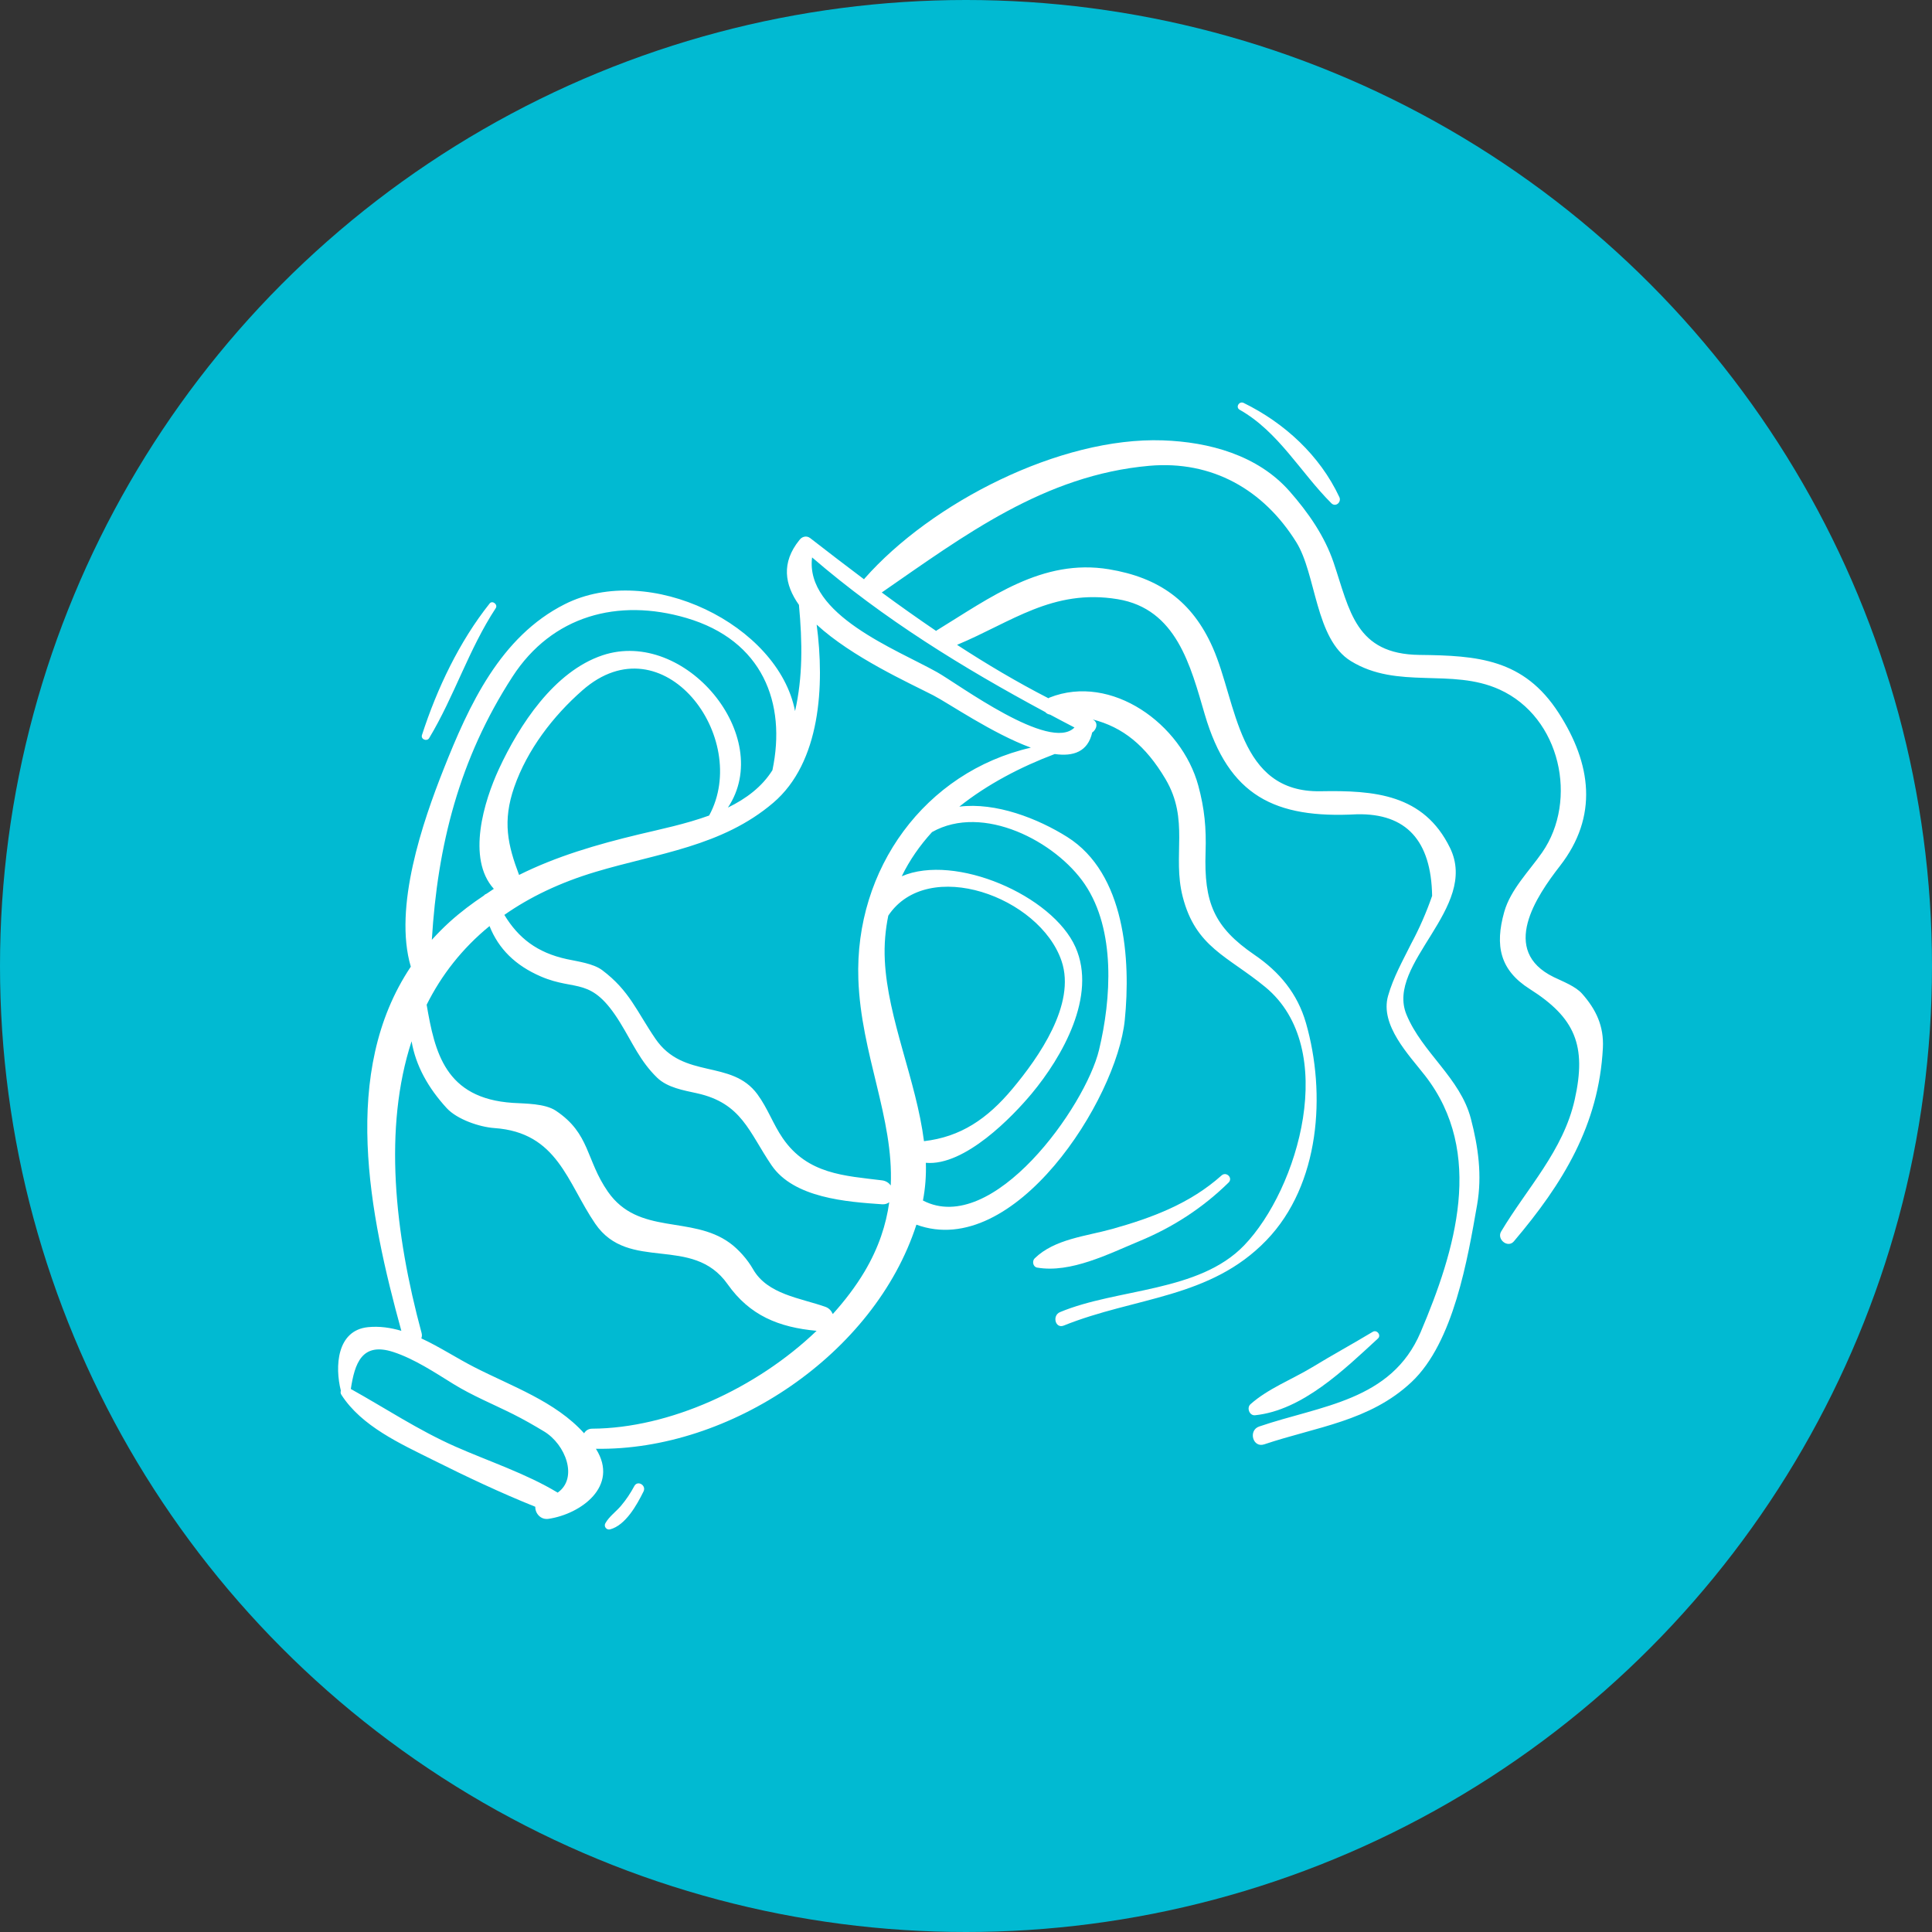 <svg width="60" height="60" viewBox="0 0 60 60" fill="none" xmlns="http://www.w3.org/2000/svg">
<rect x="0" y="0" width="60" height="60" fill="#333333" stroke="none"/>
<circle cx="30" cy="30" r="30" fill="#01BAD2"/>
<path d="M29.102 20.875C27.837 20.166 24.997 19.087 25.22 17.311C27.439 19.223 29.898 20.736 32.463 22.115C32.498 22.156 32.546 22.183 32.612 22.194C32.862 22.329 33.116 22.461 33.369 22.593C32.606 23.367 29.765 21.248 29.102 20.875ZM26.657 30.41C26.739 32.744 27.758 34.715 27.663 36.815C27.604 36.735 27.514 36.672 27.392 36.657C26.24 36.514 25.08 36.473 24.308 35.347C24.009 34.912 23.843 34.421 23.524 33.986C22.715 32.883 21.23 33.539 20.355 32.26C19.769 31.402 19.551 30.768 18.703 30.13C18.423 29.919 17.93 29.858 17.6 29.786C16.677 29.584 16.099 29.131 15.663 28.413C16.446 27.864 17.382 27.41 18.502 27.075C20.441 26.495 22.422 26.288 24.013 24.932C25.486 23.677 25.613 21.283 25.362 19.398C26.459 20.408 28.236 21.21 28.987 21.596C29.453 21.836 30.828 22.784 32.014 23.219C28.731 23.974 26.538 26.983 26.657 30.41V30.41ZM33.69 27.462C34.654 28.887 34.511 31.025 34.132 32.604C33.712 34.36 30.829 38.413 28.663 37.283C28.737 36.896 28.766 36.505 28.753 36.112C29.963 36.221 31.451 34.67 32.04 33.963C32.985 32.828 34.072 30.929 33.401 29.417C32.686 27.808 29.662 26.498 28.005 27.213C28.248 26.711 28.568 26.255 28.945 25.841C30.528 24.947 32.789 26.131 33.69 27.462V27.462ZM27.587 28.435C28.815 26.593 32.292 27.847 32.968 29.846C33.424 31.19 32.249 32.847 31.448 33.807C30.658 34.755 29.825 35.31 28.695 35.44C28.457 33.559 27.568 31.642 27.479 29.828C27.454 29.335 27.497 28.873 27.587 28.435V28.435ZM25.863 40.809C25.821 40.711 25.748 40.626 25.634 40.585C24.855 40.31 23.834 40.2 23.387 39.417C23.214 39.113 22.936 38.798 22.66 38.598C21.472 37.737 19.833 38.377 18.88 37.011C18.19 36.019 18.332 35.208 17.262 34.494C16.919 34.267 16.317 34.276 15.927 34.251C13.819 34.114 13.503 32.672 13.25 31.203C13.709 30.284 14.349 29.458 15.203 28.76C15.484 29.468 16.005 29.983 16.796 30.325C17.905 30.803 18.359 30.295 19.262 31.764C19.645 32.386 19.877 32.951 20.405 33.466C20.727 33.778 21.231 33.861 21.643 33.952C23.038 34.259 23.259 35.157 23.96 36.187C24.654 37.208 26.3 37.324 27.392 37.4C27.489 37.407 27.558 37.379 27.616 37.338C27.519 38.033 27.291 38.747 26.846 39.496C26.572 39.955 26.238 40.393 25.863 40.809V40.809ZM17.319 46.355C16.334 45.76 15.185 45.386 14.133 44.921C12.988 44.413 11.979 43.739 10.895 43.136C11.016 42.352 11.231 41.664 12.222 41.99C12.873 42.205 13.497 42.62 14.077 42.979C14.664 43.342 15.32 43.61 15.936 43.918C16.265 44.083 16.582 44.265 16.897 44.455C17.565 44.858 17.963 45.902 17.319 46.355V46.355ZM13.093 41.398C12.25 38.282 11.906 35.02 12.782 32.338C12.912 33.095 13.293 33.781 13.873 34.414C14.194 34.763 14.888 35 15.352 35.033C17.321 35.169 17.611 36.726 18.487 38.005C19.53 39.526 21.501 38.332 22.595 39.88C23.284 40.856 24.185 41.221 25.36 41.33C23.485 43.127 20.783 44.355 18.394 44.369C18.27 44.369 18.187 44.431 18.14 44.512C17.253 43.523 15.894 43.055 14.724 42.455C14.19 42.182 13.652 41.828 13.085 41.565C13.103 41.516 13.11 41.462 13.093 41.398V41.398ZM16.12 27.172C15.77 26.245 15.599 25.508 15.971 24.441C16.375 23.283 17.175 22.239 18.087 21.439C20.592 19.238 23.335 22.915 22.023 25.327C21.294 25.592 20.51 25.753 19.849 25.911C18.52 26.23 17.275 26.596 16.12 27.172V27.172ZM15.917 21.013C17.146 19.117 19.195 18.569 21.317 19.192C23.686 19.888 24.428 21.838 23.988 23.92C23.663 24.438 23.17 24.805 22.606 25.08C24.076 22.874 21.276 19.497 18.714 20.35C17.205 20.854 16.126 22.521 15.495 23.88C15.033 24.876 14.485 26.662 15.336 27.604C15.261 27.652 15.188 27.704 15.113 27.754C15.08 27.766 15.05 27.785 15.028 27.812C14.666 28.054 14.311 28.318 13.97 28.626C13.77 28.807 13.585 28.995 13.411 29.187C13.589 26.265 14.256 23.575 15.917 21.013V21.013ZM49.134 30.861C48.929 30.628 48.525 30.477 48.256 30.346C46.562 29.522 47.719 27.829 48.444 26.895C49.646 25.351 49.421 23.715 48.405 22.14C47.321 20.46 45.887 20.359 44.084 20.339C42.097 20.317 41.919 18.962 41.42 17.481C41.138 16.644 40.624 15.911 40.047 15.255C39.057 14.132 37.547 13.725 36.109 13.676C32.918 13.566 28.924 15.611 26.847 17.97C26.841 17.977 26.839 17.984 26.834 17.991C26.273 17.569 25.715 17.142 25.162 16.712C25.042 16.618 24.894 16.673 24.829 16.77C24.828 16.772 24.825 16.772 24.824 16.774C24.258 17.474 24.366 18.157 24.812 18.785C24.921 19.954 24.932 21.022 24.691 22.084C24.175 19.408 20.169 17.437 17.539 18.764C15.539 19.771 14.563 21.9 13.773 23.897C13.135 25.509 12.212 28.174 12.758 30.021C10.571 33.288 11.465 37.702 12.464 41.33C12.131 41.233 11.79 41.18 11.43 41.216C10.454 41.314 10.397 42.449 10.586 43.19C10.573 43.229 10.573 43.273 10.602 43.316C11.228 44.296 12.448 44.842 13.454 45.344C14.481 45.858 15.55 46.363 16.624 46.794C16.616 46.986 16.781 47.205 17.034 47.169C18.036 47.021 19.234 46.157 18.512 45.002C18.51 44.998 18.508 44.996 18.506 44.993C22.671 45.061 27.161 42.053 28.46 38.033C31.499 39.15 34.682 34.147 34.931 31.679C35.12 29.805 34.945 27.126 33.144 25.993C32.233 25.42 30.928 24.909 29.792 25.051C30.665 24.355 31.699 23.816 32.756 23.417C33.335 23.5 33.785 23.346 33.92 22.746C34.062 22.656 34.119 22.427 33.93 22.342C34.875 22.582 35.578 23.155 36.193 24.19C36.95 25.464 36.402 26.564 36.729 27.845C37.132 29.425 38.13 29.692 39.298 30.656C41.603 32.558 40.325 36.924 38.637 38.677C37.23 40.138 34.697 40.007 32.92 40.749C32.667 40.855 32.774 41.272 33.035 41.167C35.253 40.273 37.584 40.329 39.329 38.519C40.999 36.788 41.185 33.96 40.559 31.774C40.296 30.854 39.73 30.179 38.958 29.653C37.694 28.787 37.389 28.025 37.44 26.466C37.465 25.718 37.408 25.114 37.215 24.401C36.697 22.486 34.517 20.903 32.594 21.664C32.581 21.669 32.572 21.678 32.56 21.685C31.584 21.184 30.641 20.624 29.722 20.026C31.404 19.327 32.691 18.276 34.709 18.608C36.538 18.908 36.974 20.682 37.415 22.186C38.158 24.718 39.586 25.428 42.141 25.288C43.668 25.256 44.447 26.099 44.476 27.822C44.298 28.335 44.081 28.832 43.824 29.31C43.559 29.844 43.272 30.351 43.108 30.926C42.848 31.838 43.759 32.764 44.256 33.404C46.122 35.801 45.193 38.842 44.119 41.372C43.211 43.512 41.016 43.648 39.106 44.301C38.757 44.42 38.906 44.974 39.26 44.856C40.885 44.31 42.537 44.14 43.834 42.923C45.148 41.691 45.581 39.081 45.873 37.416C46.032 36.505 45.909 35.622 45.68 34.744C45.35 33.474 44.167 32.693 43.679 31.508C43.025 29.922 45.944 28.196 45.031 26.33C44.214 24.66 42.679 24.542 41.01 24.573C38.437 24.619 38.423 21.837 37.664 20.113C37.026 18.669 35.992 17.936 34.439 17.679C32.37 17.338 30.75 18.562 29.089 19.579C29.082 19.583 29.079 19.589 29.072 19.594C28.502 19.207 27.939 18.808 27.384 18.4C29.964 16.616 32.438 14.755 35.691 14.466C37.643 14.294 39.241 15.207 40.257 16.837C40.88 17.834 40.842 19.848 41.952 20.53C43.413 21.427 45.069 20.734 46.567 21.413C48.47 22.274 49.014 24.854 47.895 26.471C47.494 27.049 46.91 27.625 46.715 28.322C46.421 29.368 46.579 30.127 47.51 30.716C48.911 31.605 49.282 32.462 48.904 34.151C48.549 35.737 47.426 36.894 46.619 38.246C46.475 38.488 46.827 38.773 47.015 38.551C48.539 36.753 49.653 34.941 49.779 32.546C49.814 31.863 49.564 31.347 49.134 30.861" fill="white"/>
<path d="M38.155 36.725C38.299 36.582 38.083 36.372 37.936 36.505C36.959 37.378 35.78 37.82 34.536 38.168C33.731 38.393 32.752 38.476 32.133 39.079C32.047 39.163 32.078 39.343 32.208 39.366C33.251 39.547 34.438 38.937 35.384 38.545C36.429 38.112 37.348 37.516 38.155 36.725" fill="white"/>
<path d="M42.793 41.569C42.905 41.467 42.76 41.284 42.632 41.361C42.011 41.734 41.376 42.081 40.757 42.458C40.127 42.84 39.384 43.12 38.834 43.61C38.71 43.72 38.801 43.969 38.976 43.952C40.453 43.8 41.756 42.522 42.793 41.569Z" fill="white"/>
<path d="M13.329 22.921C14.11 21.623 14.558 20.163 15.396 18.886C15.469 18.774 15.293 18.635 15.207 18.741C14.264 19.925 13.57 21.388 13.105 22.826C13.061 22.962 13.259 23.038 13.329 22.921Z" fill="white"/>
<path d="M19.7 46.15C19.581 46.373 19.443 46.579 19.28 46.771C19.123 46.954 18.92 47.094 18.8 47.306C18.744 47.405 18.835 47.525 18.947 47.496C19.429 47.368 19.78 46.735 19.986 46.317C20.078 46.127 19.802 45.962 19.7 46.15Z" fill="white"/>
<path d="M38.5 12.726C39.708 13.41 40.392 14.677 41.346 15.628C41.48 15.762 41.669 15.593 41.594 15.436C40.987 14.141 39.889 13.134 38.624 12.514C38.484 12.445 38.361 12.648 38.5 12.726Z" fill="white"/>
</svg>
